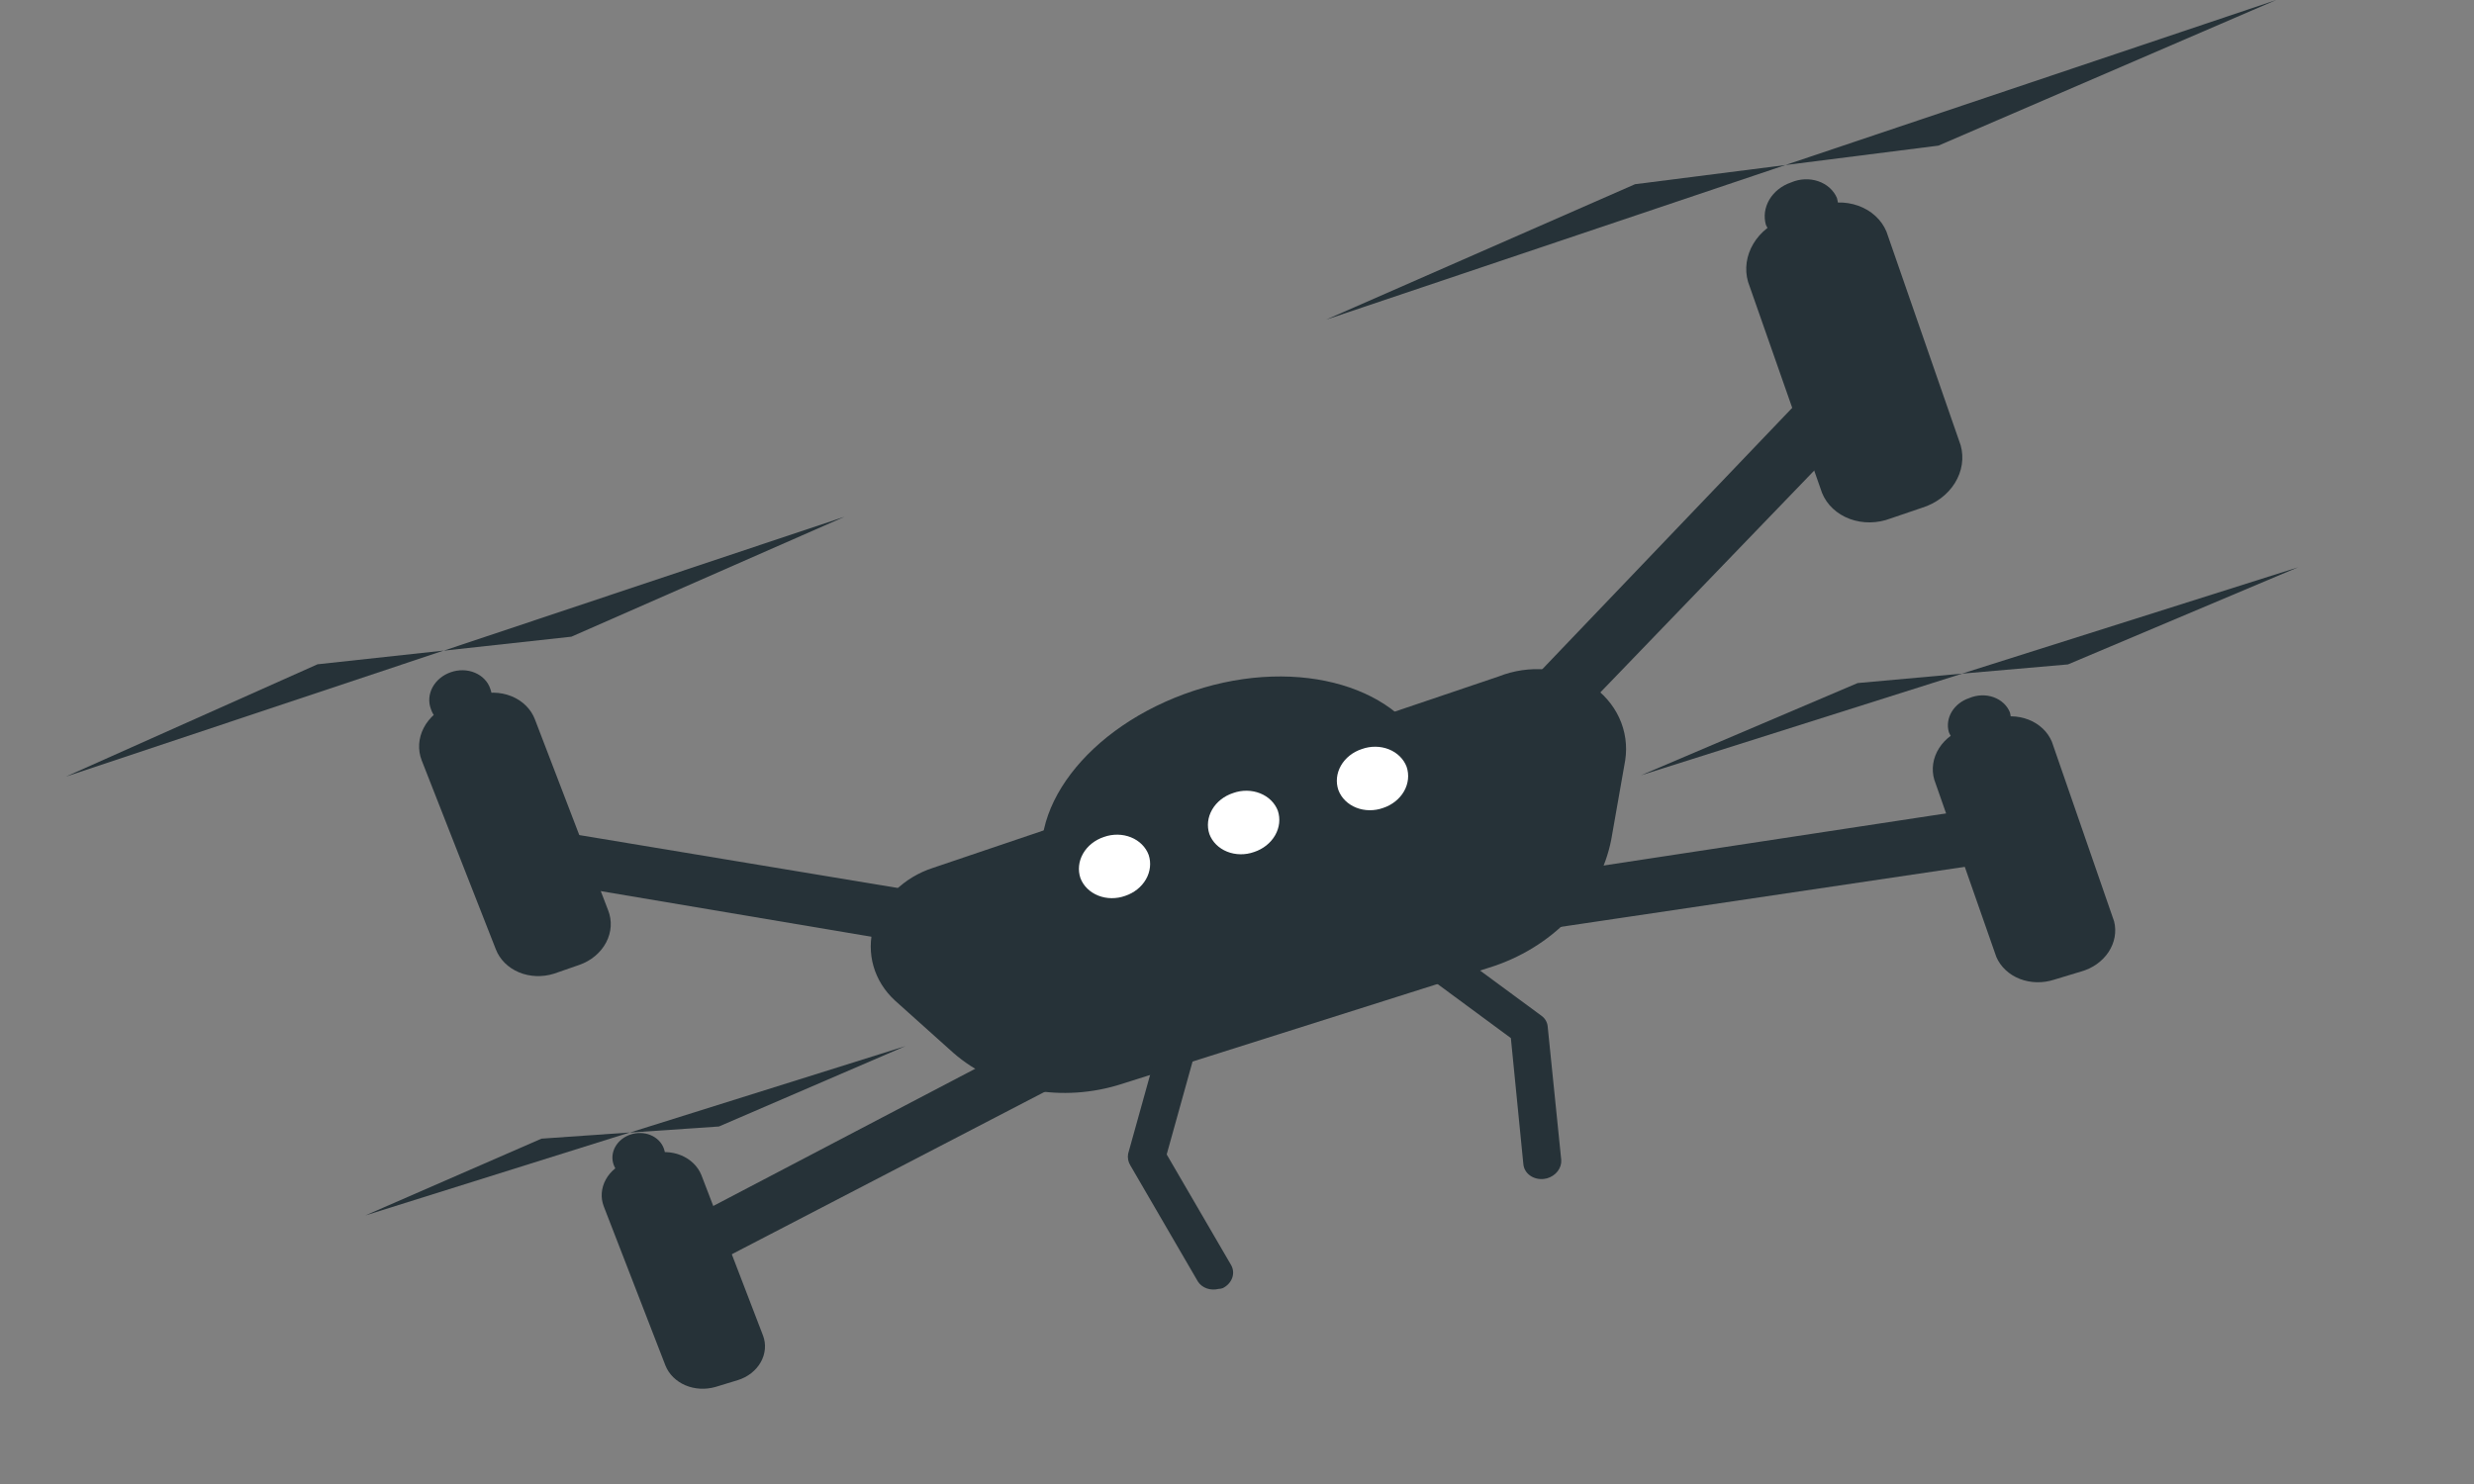 <svg width="335" height="201" viewBox="0 0 335 201" fill="none" xmlns="http://www.w3.org/2000/svg">
<rect x="0" y="0" width="335" height="201" fill="#808080" stroke="none"/>
<path d="M175.311 135.986C174.566 136.215 173.775 136.274 173.014 136.155L69.751 118.743C68.867 118.482 68.132 117.938 67.683 117.212C67.235 116.485 67.103 115.626 67.314 114.794C67.524 113.962 68.061 113.215 68.826 112.691C69.59 112.167 70.529 111.903 71.468 111.947L174.984 129.151C175.512 129.225 176.012 129.397 176.455 129.656C176.897 129.914 177.271 130.254 177.553 130.654C177.836 131.054 178.022 131.506 178.098 131.98C178.174 132.455 178.14 132.943 177.997 133.413C177.799 133.994 177.452 134.529 176.985 134.976C176.518 135.423 175.945 135.769 175.311 135.986Z" fill="#263238"/>
<path d="M92.844 172.994C92.001 173.265 91.092 173.275 90.266 173.023C89.439 172.772 88.744 172.273 88.293 171.608C88.017 171.24 87.834 170.819 87.757 170.375C87.679 169.93 87.709 169.472 87.843 169.031C87.978 168.589 88.214 168.175 88.537 167.814C88.859 167.454 89.261 167.156 89.715 166.94L170.265 124.736C171.226 124.218 172.359 124.046 173.424 124.259C174.489 124.471 175.403 125.051 175.971 125.875C176.229 126.288 176.389 126.747 176.441 127.224C176.493 127.701 176.437 128.187 176.276 128.652C176.115 129.118 175.852 129.553 175.502 129.932C175.153 130.312 174.725 130.627 174.244 130.859L93.53 172.769L92.844 172.994Z" fill="#263238"/>
<path d="M175.269 135.978C174.594 136.193 173.877 136.259 173.181 136.168C172.485 136.078 171.832 135.834 171.28 135.458C170.862 135.176 170.518 134.817 170.268 134.403C170.018 133.99 169.868 133.532 169.827 133.056C169.786 132.581 169.856 132.099 170.031 131.64C170.206 131.182 170.483 130.756 170.845 130.391L248.186 49.48C248.97 48.618 250.074 48.038 251.28 47.855C252.486 47.672 253.706 47.9 254.697 48.493C255.147 48.81 255.514 49.21 255.775 49.668C256.037 50.126 256.187 50.632 256.215 51.154C256.244 51.675 256.151 52.201 255.942 52.698C255.733 53.194 255.413 53.651 255.002 54.038L177.193 134.777C176.673 135.317 176.009 135.731 175.269 135.978Z" fill="#263238"/>
<path d="M274.04 116.187L273.161 116.351L172.65 131.289C172.116 131.38 171.571 131.375 171.048 131.276C170.525 131.176 170.034 130.982 169.603 130.707C169.172 130.431 168.811 130.079 168.54 129.671C168.268 129.263 168.093 128.807 168.023 128.33C167.944 127.357 168.287 126.379 168.982 125.598C169.677 124.817 170.67 124.295 171.754 124.138L272.412 108.817C272.981 108.702 273.565 108.691 274.129 108.786C274.692 108.881 275.224 109.079 275.69 109.368C276.156 109.657 276.547 110.031 276.84 110.468C277.132 110.904 277.319 111.393 277.39 111.905C277.437 112.833 277.132 113.762 276.524 114.539C275.915 115.317 275.04 115.898 274.04 116.187Z" fill="#263238"/>
<path d="M78.448 130.688L75.031 131.875C73.454 132.375 71.747 132.311 70.274 131.696C68.8 131.082 67.677 129.966 67.142 128.585L57.094 102.969C56.551 101.554 56.653 99.981 57.377 98.584C58.101 97.186 59.391 96.073 60.974 95.479L64.379 94.23C65.167 93.949 66.002 93.81 66.836 93.82C67.671 93.831 68.487 93.991 69.238 94.292C69.989 94.592 70.659 95.027 71.208 95.57C71.758 96.113 72.177 96.754 72.439 97.455L82.346 123.292C82.622 123.987 82.74 124.729 82.694 125.477C82.647 126.225 82.436 126.964 82.074 127.651C81.712 128.338 81.206 128.959 80.584 129.48C79.962 130.002 79.236 130.412 78.448 130.688Z" fill="#263238"/>
<path d="M66.389 93.287C66.747 94.246 66.663 95.308 66.157 96.244C65.651 97.18 64.762 97.916 63.683 98.292C63.155 98.482 62.593 98.575 62.033 98.564C61.472 98.553 60.925 98.439 60.426 98.228C59.926 98.018 59.484 97.716 59.127 97.34C58.771 96.965 58.507 96.525 58.353 96.047C58.171 95.573 58.097 95.067 58.134 94.559C58.172 94.05 58.321 93.55 58.572 93.085C58.823 92.62 59.172 92.2 59.599 91.85C60.026 91.499 60.522 91.225 61.059 91.043C61.587 90.857 62.148 90.768 62.707 90.781C63.265 90.794 63.81 90.909 64.309 91.119C64.807 91.329 65.249 91.629 65.606 92.002C65.964 92.375 66.23 92.812 66.389 93.287Z" fill="#263238"/>
<path d="M60.078 88.119L42.996 89.974L8.902 105.197L60.078 88.119Z" fill="#263238"/>
<path d="M60.079 88.131L77.372 86.237L114.367 69.988L60.079 88.131Z" fill="#263238"/>
<path d="M260.23 68.783L256.021 70.215C255.134 70.559 254.185 70.742 253.233 70.754C252.28 70.766 251.343 70.607 250.475 70.286C249.608 69.964 248.829 69.487 248.184 68.883C247.539 68.279 247.041 67.559 246.72 66.767L236.698 38.168C236.207 36.461 236.463 34.623 237.413 33.023C238.363 31.422 239.938 30.178 241.822 29.54L246.048 28.008C246.935 27.649 247.887 27.451 248.846 27.427C249.805 27.403 250.751 27.552 251.629 27.866C252.506 28.18 253.296 28.653 253.951 29.256C254.607 29.858 255.114 30.578 255.443 31.373L265.494 60.323C265.967 62.025 265.685 63.852 264.705 65.427C263.725 67.002 262.123 68.203 260.23 68.783Z" fill="#263238"/>
<path d="M248.74 26.824C249.06 27.962 248.883 29.184 248.244 30.246C247.605 31.308 246.551 32.131 245.295 32.549C244.721 32.789 244.103 32.926 243.479 32.951C242.855 32.976 242.237 32.889 241.661 32.694C241.086 32.5 240.564 32.202 240.128 31.818C239.692 31.435 239.349 30.973 239.121 30.461C238.791 29.325 238.959 28.1 239.59 27.033C240.222 25.967 241.27 25.137 242.525 24.712C243.103 24.461 243.727 24.317 244.358 24.288C244.99 24.259 245.616 24.346 246.198 24.544C246.78 24.742 247.306 25.046 247.743 25.438C248.18 25.83 248.519 26.302 248.74 26.824Z" fill="#263238"/>
<path d="M241.756 22.356L221.392 24.952L179.549 43.302L241.756 22.356Z" fill="#263238"/>
<path d="M241.756 22.354L262.478 19.724L308.213 0.001L241.756 22.354Z" fill="#263238"/>
<path d="M99.895 186.934L96.9 187.848C95.53 188.246 94.064 188.167 92.8 187.626C91.537 187.086 90.571 186.125 90.1 184.938L81.759 163.408C81.531 162.824 81.438 162.201 81.485 161.574C81.532 160.947 81.718 160.33 82.032 159.759C82.346 159.187 82.781 158.673 83.313 158.247C83.845 157.821 84.462 157.49 85.128 157.276L88.082 156.337C89.454 155.902 90.938 155.953 92.223 156.48C93.508 157.008 94.495 157.969 94.976 159.164L103.317 180.889C103.538 181.47 103.625 182.09 103.572 182.712C103.518 183.334 103.327 183.946 103.007 184.51C102.688 185.074 102.248 185.579 101.713 185.996C101.178 186.412 100.56 186.731 99.895 186.934Z" fill="#263238"/>
<path d="M89.886 155.549C90.18 156.34 90.108 157.216 89.686 157.986C89.264 158.756 88.525 159.358 87.632 159.66C87.182 159.813 86.707 159.884 86.233 159.871C85.76 159.857 85.298 159.759 84.875 159.581C84.452 159.403 84.077 159.15 83.771 158.836C83.465 158.523 83.234 158.154 83.093 157.754C82.81 156.966 82.888 156.097 83.311 155.334C83.734 154.571 84.467 153.975 85.353 153.674C85.8 153.522 86.273 153.449 86.744 153.461C87.216 153.473 87.675 153.569 88.097 153.744C88.519 153.918 88.894 154.168 89.201 154.477C89.509 154.787 89.741 155.152 89.886 155.549Z" fill="#263238"/>
<path d="M85.281 153.388L73.322 154.224L49.463 164.627L85.281 153.388Z" fill="#263238"/>
<path d="M85.279 153.403L97.35 152.578L122.609 141.688L85.279 153.403Z" fill="#263238"/>
<path d="M281.785 131.59L278.169 132.685C276.628 133.192 274.954 133.156 273.493 132.585C272.032 132.013 270.896 130.95 270.32 129.614L261.917 105.602C261.5 104.183 261.733 102.649 262.566 101.336C263.398 100.023 264.761 99.036 266.359 98.591L269.993 97.395C271.533 96.872 273.215 96.899 274.681 97.473C276.147 98.046 277.281 99.12 277.842 100.466L286.268 124.798C286.621 126.194 286.351 127.68 285.515 128.947C284.679 130.213 283.343 131.16 281.785 131.59Z" fill="#263238"/>
<path d="M272.164 96.501C272.422 97.449 272.255 98.466 271.698 99.337C271.14 100.208 270.236 100.865 269.176 101.169C268.669 101.357 268.129 101.455 267.588 101.456C267.047 101.458 266.516 101.363 266.025 101.178C265.533 100.992 265.092 100.72 264.726 100.376C264.36 100.032 264.077 99.624 263.893 99.174C263.626 98.255 263.765 97.265 264.281 96.405C264.797 95.545 265.651 94.88 266.669 94.545C267.186 94.326 267.743 94.203 268.306 94.183C268.869 94.163 269.426 94.248 269.942 94.431C270.457 94.615 270.92 94.893 271.303 95.249C271.685 95.605 271.978 96.031 272.164 96.501Z" fill="#263238"/>
<path d="M265.707 91.237L251.538 92.517L222.21 105.007L265.707 91.237Z" fill="#263238"/>
<path d="M265.661 91.242L280.018 89.992L311.185 76.835L265.661 91.242Z" fill="#263238"/>
<path d="M201.584 131.082L151.904 146.813C147.945 148.09 143.714 148.371 139.682 147.624C135.651 146.878 131.976 145.133 129.068 142.585L121.205 135.534C119.801 134.252 118.797 132.657 118.287 130.899C117.777 129.141 117.778 127.277 118.29 125.481C118.802 123.685 119.809 122.015 121.215 120.628C122.621 119.241 124.381 118.182 126.332 117.549L202.929 91.623C204.972 90.813 207.194 90.49 209.372 90.685C211.551 90.88 213.61 91.587 215.344 92.735C217.079 93.883 218.428 95.432 219.257 97.227C220.086 99.023 220.366 101.002 220.069 102.967L218.178 113.712C217.411 117.634 215.454 121.334 212.525 124.401C209.595 127.467 205.808 129.78 201.584 131.082Z" fill="#263238"/>
<path d="M209.469 159.604C210.053 159.438 210.565 159.1 210.917 158.645C211.27 158.19 211.442 157.647 211.405 157.106L209.571 139.058C209.55 138.766 209.463 138.483 209.315 138.227C209.167 137.97 208.962 137.746 208.711 137.567L188.849 122.941C188.601 122.721 188.302 122.552 187.972 122.444C187.641 122.336 187.286 122.293 186.93 122.315C186.573 122.338 186.223 122.428 185.901 122.578C185.579 122.727 185.293 122.935 185.06 123.186C184.827 123.437 184.654 123.727 184.55 124.037C184.447 124.346 184.416 124.669 184.459 124.985C184.502 125.301 184.618 125.602 184.8 125.87C184.983 126.138 185.227 126.366 185.518 126.541L204.583 140.602L206.278 157.705C206.339 158.307 206.665 158.853 207.184 159.223C207.703 159.593 208.372 159.758 209.047 159.682L209.469 159.604Z" fill="#263238"/>
<path d="M165.011 174.575C165.203 174.573 165.394 174.538 165.574 174.47C166.178 174.172 166.636 173.675 166.847 173.09C167.059 172.505 167.006 171.878 166.702 171.346L157.98 156.362L164.083 134.439C164.239 133.838 164.129 133.216 163.776 132.706C163.422 132.197 162.854 131.841 162.193 131.715C161.538 131.597 160.847 131.717 160.269 132.049C159.691 132.381 159.272 132.898 159.103 133.489L152.759 156.266C152.66 156.809 152.763 157.359 153.05 157.83L162.205 173.576C162.474 174 162.894 174.327 163.4 174.507C163.907 174.688 164.473 174.712 165.011 174.575Z" fill="#263238"/>
<path d="M141.76 119.925C138.247 110.057 147.265 98.308 161.66 93.554C176.056 88.8 190.079 93.18 193.574 102.76C197.069 112.341 186.294 117.78 172.08 122.533C157.866 127.285 145.248 129.863 141.76 119.925Z" fill="#263238"/>
<path d="M163.759 112.965C163.955 113.493 164.268 113.977 164.68 114.387C165.092 114.797 165.596 115.125 166.16 115.352C166.725 115.578 167.339 115.699 167.967 115.707C168.595 115.715 169.224 115.61 169.816 115.398C171.039 114.994 172.058 114.185 172.658 113.142C173.259 112.1 173.393 110.906 173.032 109.813C172.833 109.288 172.518 108.809 172.104 108.403C171.691 107.997 171.188 107.672 170.624 107.449C170.06 107.225 169.448 107.106 168.823 107.1C168.197 107.094 167.571 107.199 166.982 107.411C165.76 107.808 164.74 108.61 164.138 109.648C163.536 110.685 163.4 111.875 163.759 112.965Z" fill="white"/>
<path d="M181.235 107.03C181.434 107.555 181.75 108.034 182.163 108.44C182.577 108.846 183.08 109.17 183.644 109.394C184.207 109.618 184.82 109.736 185.445 109.743C186.071 109.749 186.696 109.644 187.286 109.432C188.506 109.028 189.522 108.218 190.117 107.176C190.711 106.133 190.837 104.941 190.467 103.853C190.268 103.328 189.953 102.849 189.539 102.443C189.126 102.037 188.623 101.712 188.059 101.489C187.495 101.265 186.883 101.146 186.257 101.14C185.632 101.134 185.006 101.239 184.416 101.451C183.191 101.848 182.169 102.657 181.573 103.701C180.977 104.746 180.856 105.942 181.235 107.03Z" fill="white"/>
<path d="M146.301 118.94C146.5 119.465 146.815 119.944 147.229 120.35C147.642 120.756 148.146 121.08 148.709 121.304C149.273 121.528 149.885 121.647 150.511 121.653C151.136 121.659 151.762 121.554 152.352 121.342C153.565 120.939 154.576 120.135 155.171 119.1C155.766 118.065 155.898 116.879 155.539 115.794C155.344 115.266 155.031 114.783 154.618 114.373C154.206 113.963 153.702 113.635 153.138 113.408C152.573 113.181 151.959 113.06 151.331 113.052C150.703 113.044 150.075 113.149 149.482 113.361C148.262 113.765 147.246 114.575 146.652 115.617C146.057 116.659 145.931 117.852 146.301 118.94Z" fill="white"/>
</svg>
